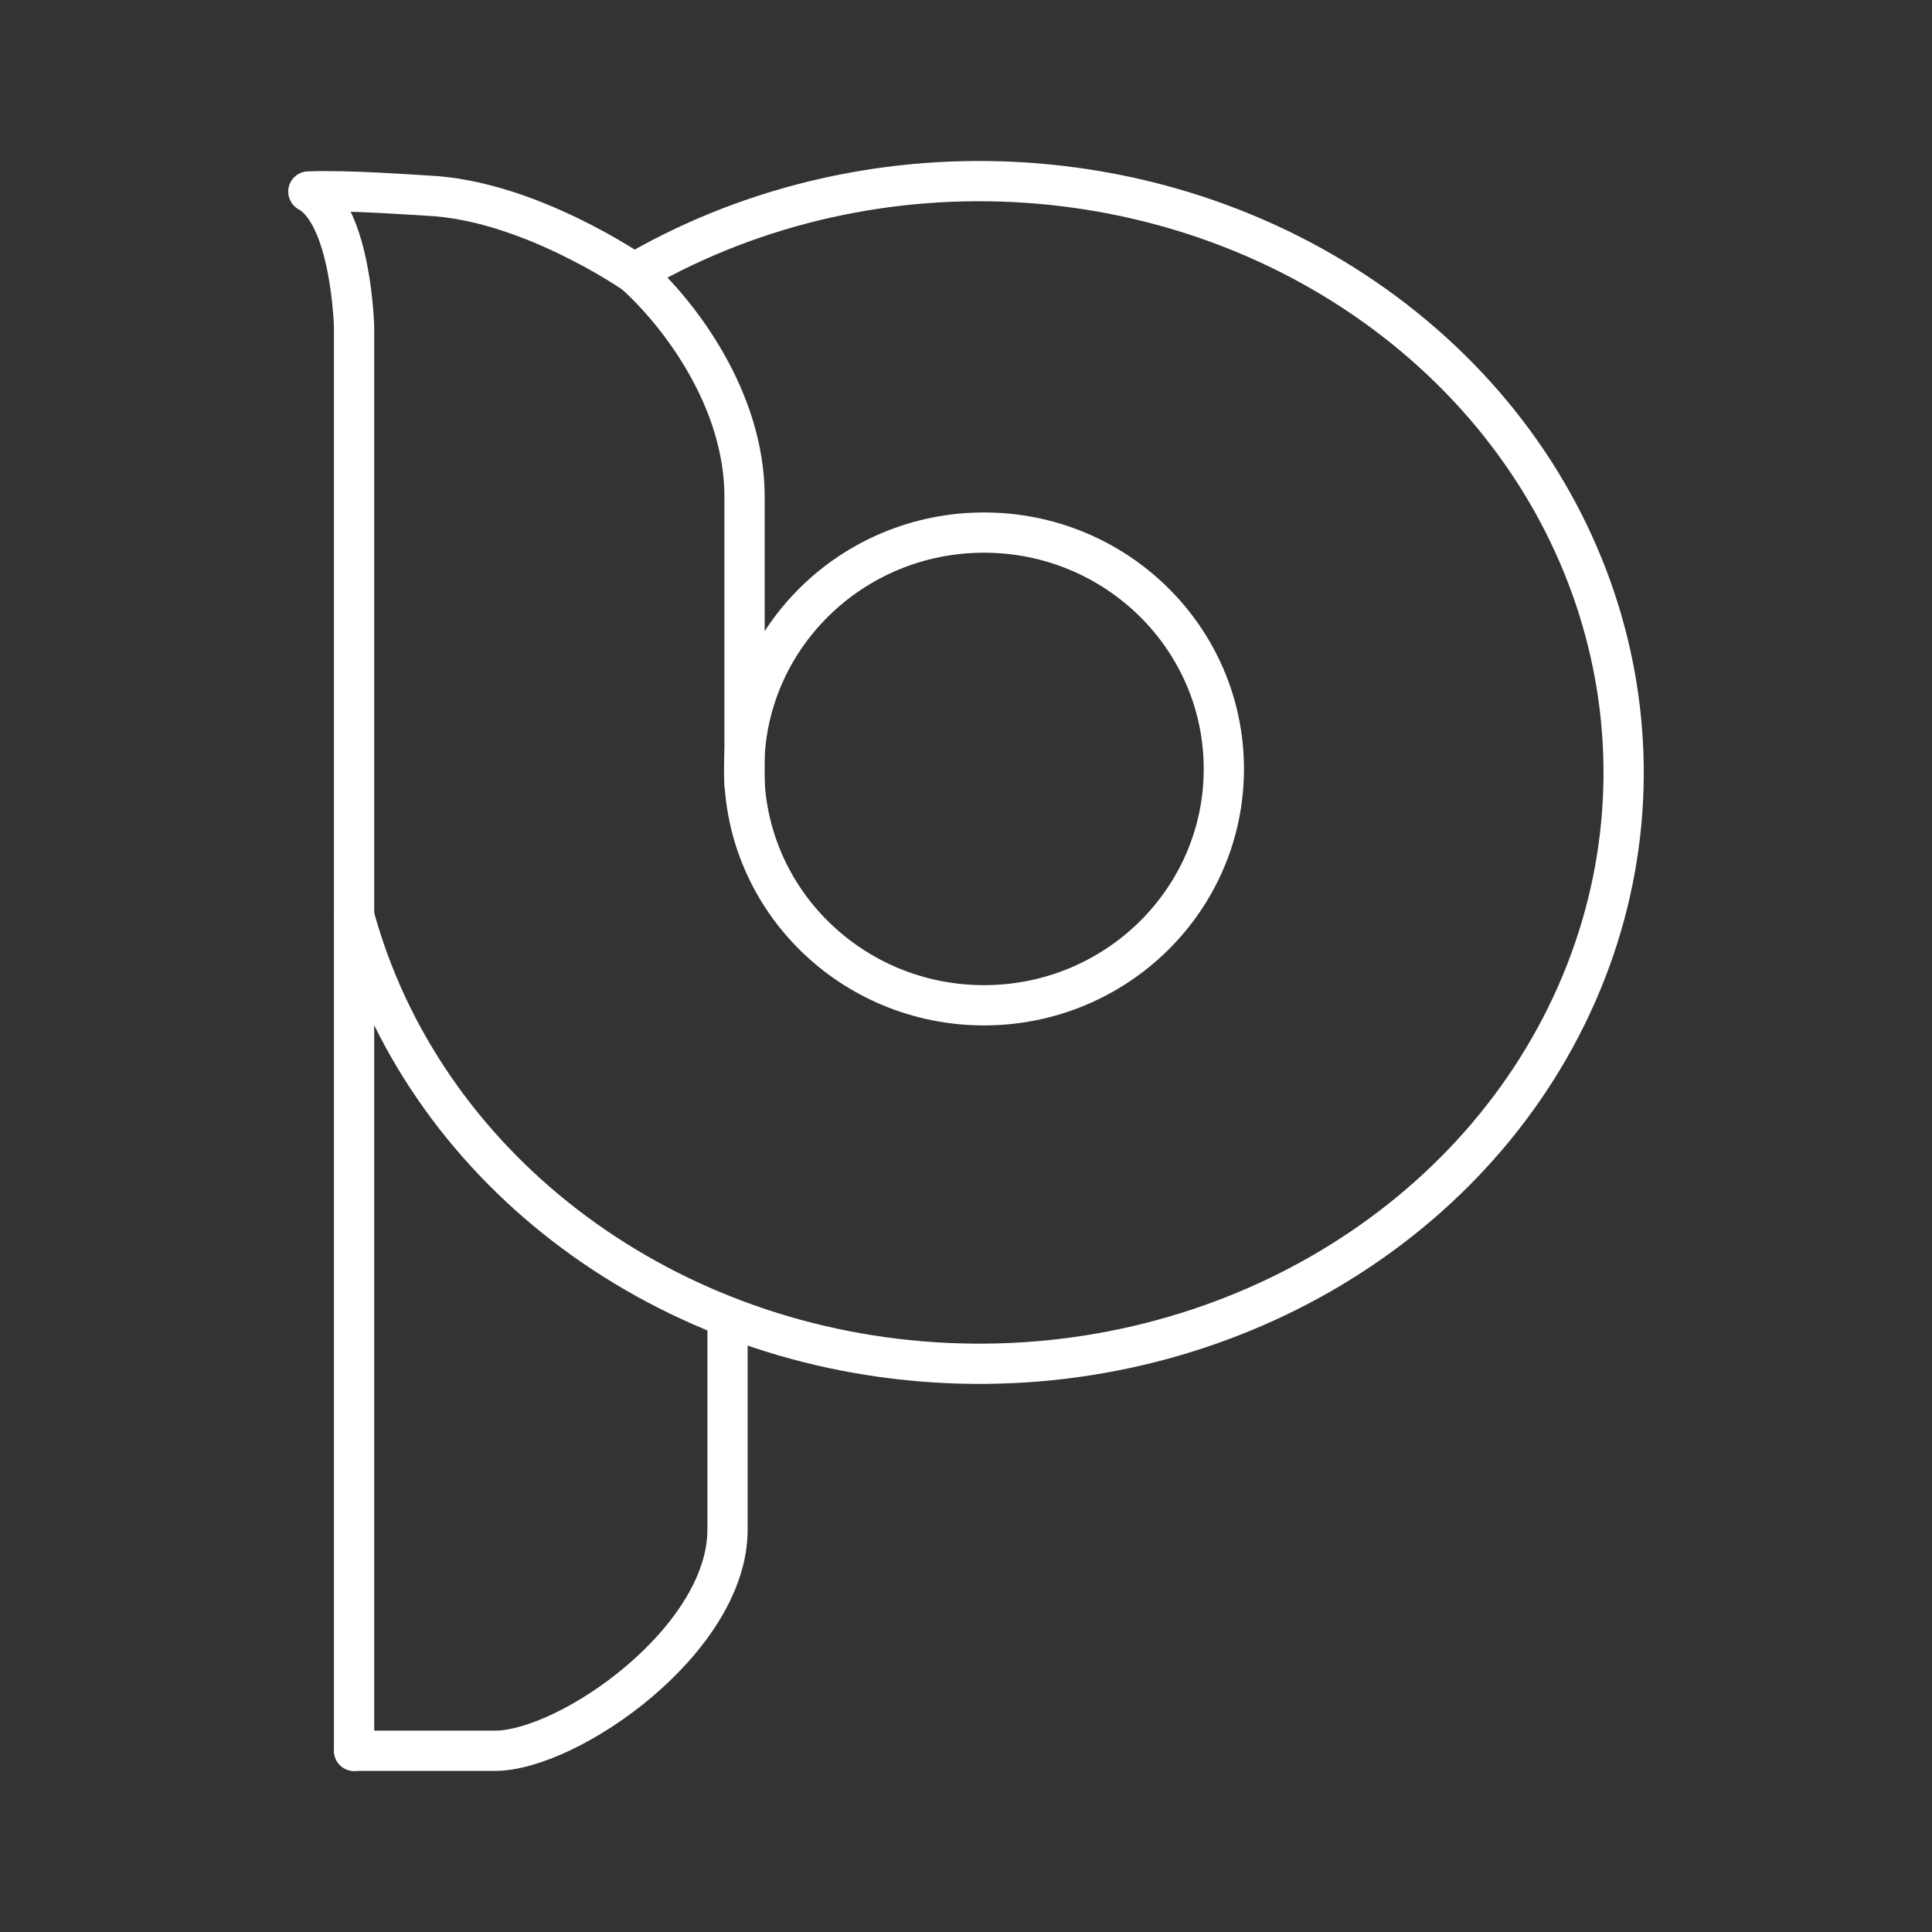 <?xml version="1.0" encoding="UTF-8"?><svg id="a" xmlns="http://www.w3.org/2000/svg" viewBox="0 0 48 48"><rect x="0" y="0" width="48" height="48" fill="#333333" stroke="none"/><defs><style>.b{fill:none;stroke:#fff;stroke-linecap:round;stroke-linejoin:round;}</style></defs><path class="b" d="m8.802,43.498h3.488c1.841,0,5.785-2.748,5.785-5.493v-5.171"/><path class="b" d="m15.879,6.713c5.886-3.357,13.458-2.857,18.76,1.239,5.302,4.096,7.13,10.858,4.529,16.753-2.601,5.895-9.041,9.585-15.954,9.142-6.914-.444-12.731-4.919-14.414-11.089"/><g><path class="b" d="m15.738,6.779s-2.604-1.804-5.107-1.918c-.298-.013-1.963-.144-2.969-.103"/><path class="b" d="m8.797,43.5V8.127s-.066-2.763-1.13-3.361"/><path class="b" d="m18.498,19.491v-7.15c0-2.4-1.594-4.53-2.761-5.571"/></g><ellipse class="b" cx="24.447" cy="19.104" rx="5.959" ry="5.872"/></svg>